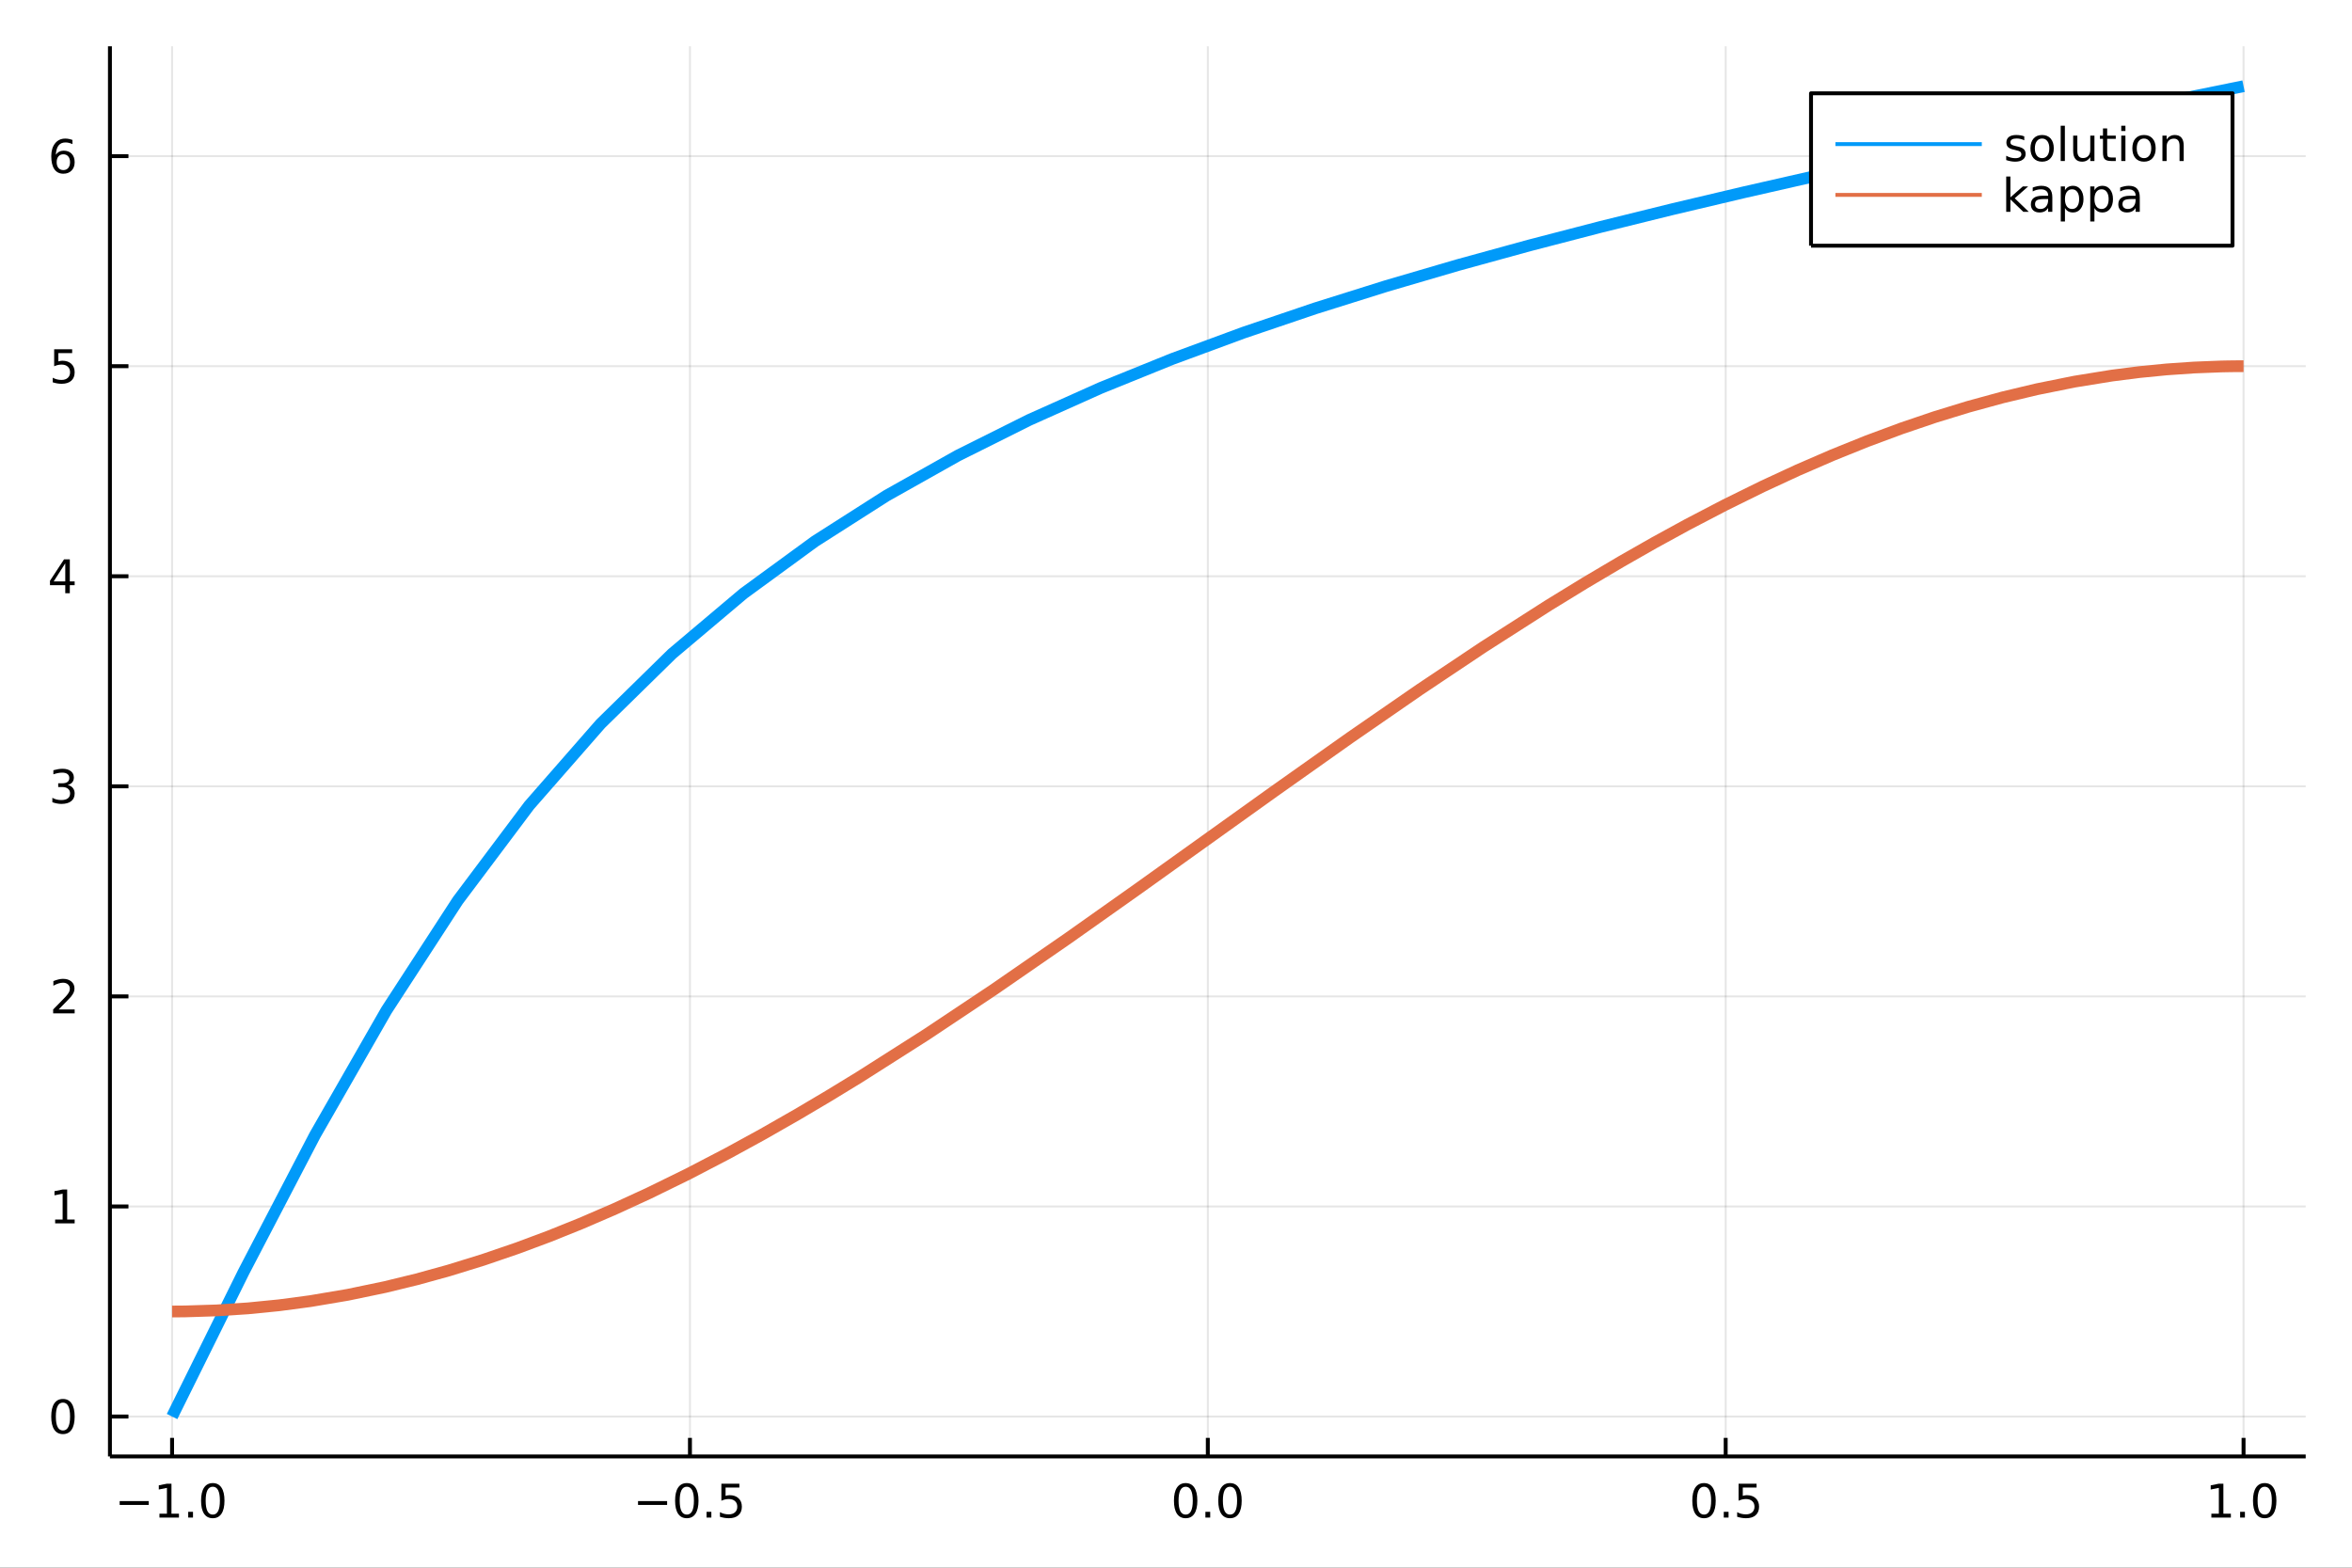 <?xml version="1.0" encoding="utf-8"?>
<svg xmlns="http://www.w3.org/2000/svg" xmlns:xlink="http://www.w3.org/1999/xlink" width="600" height="400" viewBox="0 0 2400 1600">
<rect x="0" y="0" width="2400" height="1600" fill="#333333" stroke="none"/>
<defs>
  <clipPath id="clip730">
    <rect x="0" y="0" width="2400" height="1600"/>
  </clipPath>
</defs>
<path clip-path="url(#clip730)" d="
M0 1600 L2400 1600 L2400 0 L0 0  Z
  " fill="#ffffff" fill-rule="evenodd" fill-opacity="1"/>
<defs>
  <clipPath id="clip731">
    <rect x="480" y="0" width="1681" height="1600"/>
  </clipPath>
</defs>
<path clip-path="url(#clip730)" d="
M112.177 1486.45 L2352.76 1486.45 L2352.76 47.244 L112.177 47.244  Z
  " fill="#ffffff" fill-rule="evenodd" fill-opacity="1"/>
<defs>
  <clipPath id="clip732">
    <rect x="112" y="47" width="2242" height="1440"/>
  </clipPath>
</defs>
<polyline clip-path="url(#clip732)" style="stroke:#000000; stroke-linecap:butt; stroke-linejoin:round; stroke-width:2; stroke-opacity:0.1; fill:none" points="
  175.59,1486.45 175.59,47.244 
  "/>
<polyline clip-path="url(#clip732)" style="stroke:#000000; stroke-linecap:butt; stroke-linejoin:round; stroke-width:2; stroke-opacity:0.1; fill:none" points="
  704.028,1486.45 704.028,47.244 
  "/>
<polyline clip-path="url(#clip732)" style="stroke:#000000; stroke-linecap:butt; stroke-linejoin:round; stroke-width:2; stroke-opacity:0.1; fill:none" points="
  1232.47,1486.45 1232.47,47.244 
  "/>
<polyline clip-path="url(#clip732)" style="stroke:#000000; stroke-linecap:butt; stroke-linejoin:round; stroke-width:2; stroke-opacity:0.1; fill:none" points="
  1760.9,1486.45 1760.9,47.244 
  "/>
<polyline clip-path="url(#clip732)" style="stroke:#000000; stroke-linecap:butt; stroke-linejoin:round; stroke-width:2; stroke-opacity:0.1; fill:none" points="
  2289.34,1486.45 2289.34,47.244 
  "/>
<polyline clip-path="url(#clip730)" style="stroke:#000000; stroke-linecap:butt; stroke-linejoin:round; stroke-width:4; stroke-opacity:1; fill:none" points="
  112.177,1486.45 2352.76,1486.45 
  "/>
<polyline clip-path="url(#clip730)" style="stroke:#000000; stroke-linecap:butt; stroke-linejoin:round; stroke-width:4; stroke-opacity:1; fill:none" points="
  175.59,1486.45 175.59,1467.55 
  "/>
<polyline clip-path="url(#clip730)" style="stroke:#000000; stroke-linecap:butt; stroke-linejoin:round; stroke-width:4; stroke-opacity:1; fill:none" points="
  704.028,1486.45 704.028,1467.55 
  "/>
<polyline clip-path="url(#clip730)" style="stroke:#000000; stroke-linecap:butt; stroke-linejoin:round; stroke-width:4; stroke-opacity:1; fill:none" points="
  1232.47,1486.45 1232.47,1467.55 
  "/>
<polyline clip-path="url(#clip730)" style="stroke:#000000; stroke-linecap:butt; stroke-linejoin:round; stroke-width:4; stroke-opacity:1; fill:none" points="
  1760.9,1486.45 1760.9,1467.55 
  "/>
<polyline clip-path="url(#clip730)" style="stroke:#000000; stroke-linecap:butt; stroke-linejoin:round; stroke-width:4; stroke-opacity:1; fill:none" points="
  2289.34,1486.45 2289.34,1467.55 
  "/>
<path clip-path="url(#clip730)" d="M122.118 1532.02 L151.794 1532.02 L151.794 1535.95 L122.118 1535.95 L122.118 1532.02 Z" fill="#000000" fill-rule="evenodd" fill-opacity="1" /><path clip-path="url(#clip730)" d="M162.696 1544.91 L170.335 1544.91 L170.335 1518.55 L162.025 1520.21 L162.025 1515.95 L170.289 1514.29 L174.965 1514.29 L174.965 1544.91 L182.604 1544.91 L182.604 1548.85 L162.696 1548.85 L162.696 1544.91 Z" fill="#000000" fill-rule="evenodd" fill-opacity="1" /><path clip-path="url(#clip730)" d="M192.048 1542.97 L196.932 1542.97 L196.932 1548.85 L192.048 1548.85 L192.048 1542.97 Z" fill="#000000" fill-rule="evenodd" fill-opacity="1" /><path clip-path="url(#clip730)" d="M217.117 1517.37 Q213.506 1517.37 211.678 1520.93 Q209.872 1524.47 209.872 1531.6 Q209.872 1538.71 211.678 1542.27 Q213.506 1545.82 217.117 1545.82 Q220.752 1545.82 222.557 1542.27 Q224.386 1538.71 224.386 1531.6 Q224.386 1524.47 222.557 1520.93 Q220.752 1517.37 217.117 1517.37 M217.117 1513.66 Q222.927 1513.66 225.983 1518.27 Q229.062 1522.85 229.062 1531.6 Q229.062 1540.33 225.983 1544.94 Q222.927 1549.52 217.117 1549.52 Q211.307 1549.52 208.228 1544.94 Q205.173 1540.33 205.173 1531.6 Q205.173 1522.85 208.228 1518.27 Q211.307 1513.66 217.117 1513.66 Z" fill="#000000" fill-rule="evenodd" fill-opacity="1" /><path clip-path="url(#clip730)" d="M651.054 1532.02 L680.73 1532.02 L680.73 1535.95 L651.054 1535.95 L651.054 1532.02 Z" fill="#000000" fill-rule="evenodd" fill-opacity="1" /><path clip-path="url(#clip730)" d="M700.822 1517.37 Q697.211 1517.37 695.382 1520.93 Q693.577 1524.47 693.577 1531.6 Q693.577 1538.71 695.382 1542.27 Q697.211 1545.82 700.822 1545.82 Q704.456 1545.82 706.262 1542.27 Q708.091 1538.71 708.091 1531.6 Q708.091 1524.47 706.262 1520.93 Q704.456 1517.37 700.822 1517.37 M700.822 1513.66 Q706.632 1513.66 709.688 1518.27 Q712.767 1522.85 712.767 1531.6 Q712.767 1540.33 709.688 1544.94 Q706.632 1549.52 700.822 1549.52 Q695.012 1549.52 691.933 1544.94 Q688.878 1540.33 688.878 1531.6 Q688.878 1522.85 691.933 1518.27 Q695.012 1513.66 700.822 1513.66 Z" fill="#000000" fill-rule="evenodd" fill-opacity="1" /><path clip-path="url(#clip730)" d="M720.984 1542.97 L725.868 1542.97 L725.868 1548.85 L720.984 1548.85 L720.984 1542.97 Z" fill="#000000" fill-rule="evenodd" fill-opacity="1" /><path clip-path="url(#clip730)" d="M736.1 1514.29 L754.456 1514.29 L754.456 1518.22 L740.382 1518.22 L740.382 1526.7 Q741.401 1526.35 742.419 1526.19 Q743.438 1526 744.456 1526 Q750.243 1526 753.623 1529.17 Q757.002 1532.34 757.002 1537.76 Q757.002 1543.34 753.53 1546.44 Q750.058 1549.52 743.739 1549.52 Q741.563 1549.52 739.294 1549.15 Q737.049 1548.78 734.641 1548.04 L734.641 1543.34 Q736.725 1544.47 738.947 1545.03 Q741.169 1545.58 743.646 1545.58 Q747.651 1545.58 749.989 1543.48 Q752.327 1541.37 752.327 1537.76 Q752.327 1534.15 749.989 1532.04 Q747.651 1529.94 743.646 1529.94 Q741.771 1529.94 739.896 1530.35 Q738.044 1530.77 736.1 1531.65 L736.1 1514.29 Z" fill="#000000" fill-rule="evenodd" fill-opacity="1" /><path clip-path="url(#clip730)" d="M1209.85 1517.37 Q1206.24 1517.37 1204.41 1520.93 Q1202.61 1524.47 1202.61 1531.6 Q1202.61 1538.71 1204.41 1542.27 Q1206.24 1545.82 1209.85 1545.82 Q1213.49 1545.82 1215.29 1542.27 Q1217.12 1538.71 1217.12 1531.6 Q1217.12 1524.47 1215.29 1520.93 Q1213.49 1517.37 1209.85 1517.37 M1209.85 1513.66 Q1215.66 1513.66 1218.72 1518.27 Q1221.8 1522.85 1221.8 1531.6 Q1221.8 1540.33 1218.72 1544.94 Q1215.66 1549.52 1209.85 1549.52 Q1204.04 1549.52 1200.96 1544.94 Q1197.91 1540.33 1197.91 1531.6 Q1197.91 1522.85 1200.96 1518.27 Q1204.04 1513.66 1209.85 1513.66 Z" fill="#000000" fill-rule="evenodd" fill-opacity="1" /><path clip-path="url(#clip730)" d="M1230.01 1542.97 L1234.9 1542.97 L1234.9 1548.85 L1230.01 1548.85 L1230.01 1542.97 Z" fill="#000000" fill-rule="evenodd" fill-opacity="1" /><path clip-path="url(#clip730)" d="M1255.08 1517.37 Q1251.47 1517.37 1249.64 1520.93 Q1247.84 1524.47 1247.84 1531.6 Q1247.84 1538.71 1249.64 1542.27 Q1251.47 1545.82 1255.08 1545.82 Q1258.72 1545.82 1260.52 1542.27 Q1262.35 1538.71 1262.35 1531.6 Q1262.35 1524.47 1260.52 1520.93 Q1258.72 1517.37 1255.08 1517.37 M1255.08 1513.66 Q1260.89 1513.66 1263.95 1518.27 Q1267.03 1522.85 1267.03 1531.6 Q1267.03 1540.33 1263.95 1544.94 Q1260.89 1549.52 1255.08 1549.52 Q1249.27 1549.52 1246.19 1544.94 Q1243.14 1540.33 1243.14 1531.6 Q1243.14 1522.85 1246.19 1518.27 Q1249.27 1513.66 1255.08 1513.66 Z" fill="#000000" fill-rule="evenodd" fill-opacity="1" /><path clip-path="url(#clip730)" d="M1738.79 1517.37 Q1735.18 1517.37 1733.35 1520.93 Q1731.54 1524.47 1731.54 1531.6 Q1731.54 1538.71 1733.35 1542.27 Q1735.18 1545.82 1738.79 1545.82 Q1742.42 1545.82 1744.23 1542.27 Q1746.06 1538.71 1746.06 1531.6 Q1746.06 1524.47 1744.23 1520.93 Q1742.42 1517.37 1738.79 1517.37 M1738.79 1513.66 Q1744.6 1513.66 1747.65 1518.27 Q1750.73 1522.85 1750.73 1531.6 Q1750.73 1540.33 1747.65 1544.94 Q1744.6 1549.52 1738.79 1549.52 Q1732.98 1549.52 1729.9 1544.94 Q1726.84 1540.33 1726.84 1531.6 Q1726.84 1522.85 1729.9 1518.27 Q1732.98 1513.66 1738.79 1513.66 Z" fill="#000000" fill-rule="evenodd" fill-opacity="1" /><path clip-path="url(#clip730)" d="M1758.95 1542.97 L1763.83 1542.97 L1763.83 1548.85 L1758.95 1548.85 L1758.95 1542.97 Z" fill="#000000" fill-rule="evenodd" fill-opacity="1" /><path clip-path="url(#clip730)" d="M1774.06 1514.29 L1792.42 1514.29 L1792.42 1518.22 L1778.35 1518.22 L1778.35 1526.7 Q1779.37 1526.35 1780.38 1526.19 Q1781.4 1526 1782.42 1526 Q1788.21 1526 1791.59 1529.17 Q1794.97 1532.34 1794.97 1537.76 Q1794.97 1543.34 1791.5 1546.44 Q1788.02 1549.52 1781.7 1549.52 Q1779.53 1549.52 1777.26 1549.15 Q1775.01 1548.78 1772.61 1548.04 L1772.61 1543.34 Q1774.69 1544.47 1776.91 1545.03 Q1779.13 1545.58 1781.61 1545.58 Q1785.62 1545.58 1787.95 1543.48 Q1790.29 1541.37 1790.29 1537.76 Q1790.29 1534.15 1787.95 1532.04 Q1785.62 1529.94 1781.61 1529.94 Q1779.74 1529.94 1777.86 1530.35 Q1776.01 1530.77 1774.06 1531.65 L1774.06 1514.29 Z" fill="#000000" fill-rule="evenodd" fill-opacity="1" /><path clip-path="url(#clip730)" d="M2256.5 1544.91 L2264.14 1544.91 L2264.14 1518.55 L2255.82 1520.21 L2255.82 1515.95 L2264.09 1514.29 L2268.76 1514.29 L2268.76 1544.91 L2276.4 1544.91 L2276.4 1548.85 L2256.5 1548.85 L2256.5 1544.91 Z" fill="#000000" fill-rule="evenodd" fill-opacity="1" /><path clip-path="url(#clip730)" d="M2285.85 1542.97 L2290.73 1542.97 L2290.73 1548.85 L2285.85 1548.85 L2285.85 1542.97 Z" fill="#000000" fill-rule="evenodd" fill-opacity="1" /><path clip-path="url(#clip730)" d="M2310.92 1517.37 Q2307.31 1517.37 2305.48 1520.93 Q2303.67 1524.47 2303.67 1531.6 Q2303.67 1538.71 2305.48 1542.27 Q2307.31 1545.82 2310.92 1545.82 Q2314.55 1545.82 2316.36 1542.27 Q2318.19 1538.71 2318.19 1531.6 Q2318.19 1524.47 2316.36 1520.93 Q2314.55 1517.37 2310.92 1517.37 M2310.92 1513.66 Q2316.73 1513.66 2319.78 1518.27 Q2322.86 1522.85 2322.86 1531.6 Q2322.86 1540.33 2319.78 1544.94 Q2316.73 1549.52 2310.92 1549.52 Q2305.11 1549.52 2302.03 1544.94 Q2298.97 1540.33 2298.97 1531.6 Q2298.97 1522.85 2302.03 1518.27 Q2305.11 1513.66 2310.92 1513.66 Z" fill="#000000" fill-rule="evenodd" fill-opacity="1" /><polyline clip-path="url(#clip732)" style="stroke:#000000; stroke-linecap:butt; stroke-linejoin:round; stroke-width:2; stroke-opacity:0.1; fill:none" points="
  112.177,1445.72 2352.76,1445.72 
  "/>
<polyline clip-path="url(#clip732)" style="stroke:#000000; stroke-linecap:butt; stroke-linejoin:round; stroke-width:2; stroke-opacity:0.1; fill:none" points="
  112.177,1231.32 2352.76,1231.32 
  "/>
<polyline clip-path="url(#clip732)" style="stroke:#000000; stroke-linecap:butt; stroke-linejoin:round; stroke-width:2; stroke-opacity:0.1; fill:none" points="
  112.177,1016.93 2352.76,1016.93 
  "/>
<polyline clip-path="url(#clip732)" style="stroke:#000000; stroke-linecap:butt; stroke-linejoin:round; stroke-width:2; stroke-opacity:0.1; fill:none" points="
  112.177,802.53 2352.76,802.53 
  "/>
<polyline clip-path="url(#clip732)" style="stroke:#000000; stroke-linecap:butt; stroke-linejoin:round; stroke-width:2; stroke-opacity:0.1; fill:none" points="
  112.177,588.135 2352.76,588.135 
  "/>
<polyline clip-path="url(#clip732)" style="stroke:#000000; stroke-linecap:butt; stroke-linejoin:round; stroke-width:2; stroke-opacity:0.1; fill:none" points="
  112.177,373.74 2352.76,373.74 
  "/>
<polyline clip-path="url(#clip732)" style="stroke:#000000; stroke-linecap:butt; stroke-linejoin:round; stroke-width:2; stroke-opacity:0.1; fill:none" points="
  112.177,159.345 2352.76,159.345 
  "/>
<polyline clip-path="url(#clip730)" style="stroke:#000000; stroke-linecap:butt; stroke-linejoin:round; stroke-width:4; stroke-opacity:1; fill:none" points="
  112.177,1486.45 112.177,47.244 
  "/>
<polyline clip-path="url(#clip730)" style="stroke:#000000; stroke-linecap:butt; stroke-linejoin:round; stroke-width:4; stroke-opacity:1; fill:none" points="
  112.177,1445.72 131.075,1445.72 
  "/>
<polyline clip-path="url(#clip730)" style="stroke:#000000; stroke-linecap:butt; stroke-linejoin:round; stroke-width:4; stroke-opacity:1; fill:none" points="
  112.177,1231.32 131.075,1231.32 
  "/>
<polyline clip-path="url(#clip730)" style="stroke:#000000; stroke-linecap:butt; stroke-linejoin:round; stroke-width:4; stroke-opacity:1; fill:none" points="
  112.177,1016.93 131.075,1016.93 
  "/>
<polyline clip-path="url(#clip730)" style="stroke:#000000; stroke-linecap:butt; stroke-linejoin:round; stroke-width:4; stroke-opacity:1; fill:none" points="
  112.177,802.53 131.075,802.53 
  "/>
<polyline clip-path="url(#clip730)" style="stroke:#000000; stroke-linecap:butt; stroke-linejoin:round; stroke-width:4; stroke-opacity:1; fill:none" points="
  112.177,588.135 131.075,588.135 
  "/>
<polyline clip-path="url(#clip730)" style="stroke:#000000; stroke-linecap:butt; stroke-linejoin:round; stroke-width:4; stroke-opacity:1; fill:none" points="
  112.177,373.74 131.075,373.74 
  "/>
<polyline clip-path="url(#clip730)" style="stroke:#000000; stroke-linecap:butt; stroke-linejoin:round; stroke-width:4; stroke-opacity:1; fill:none" points="
  112.177,159.345 131.075,159.345 
  "/>
<path clip-path="url(#clip730)" d="M64.233 1431.51 Q60.622 1431.51 58.793 1435.08 Q56.987 1438.62 56.987 1445.75 Q56.987 1452.86 58.793 1456.42 Q60.622 1459.96 64.233 1459.96 Q67.867 1459.96 69.673 1456.42 Q71.501 1452.86 71.501 1445.75 Q71.501 1438.62 69.673 1435.08 Q67.867 1431.51 64.233 1431.51 M64.233 1427.81 Q70.043 1427.81 73.099 1432.42 Q76.177 1437 76.177 1445.75 Q76.177 1454.48 73.099 1459.08 Q70.043 1463.67 64.233 1463.67 Q58.423 1463.67 55.344 1459.08 Q52.288 1454.48 52.288 1445.75 Q52.288 1437 55.344 1432.42 Q58.423 1427.81 64.233 1427.81 Z" fill="#000000" fill-rule="evenodd" fill-opacity="1" /><path clip-path="url(#clip730)" d="M56.27 1244.67 L63.909 1244.67 L63.909 1218.3 L55.599 1219.97 L55.599 1215.71 L63.862 1214.04 L68.538 1214.04 L68.538 1244.67 L76.177 1244.67 L76.177 1248.6 L56.27 1248.6 L56.27 1244.67 Z" fill="#000000" fill-rule="evenodd" fill-opacity="1" /><path clip-path="url(#clip730)" d="M59.858 1030.27 L76.177 1030.27 L76.177 1034.21 L54.233 1034.21 L54.233 1030.27 Q56.895 1027.52 61.478 1022.89 Q66.085 1018.23 67.265 1016.89 Q69.51 1014.37 70.39 1012.63 Q71.293 1010.87 71.293 1009.18 Q71.293 1006.43 69.349 1004.69 Q67.427 1002.96 64.325 1002.96 Q62.126 1002.96 59.673 1003.72 Q57.242 1004.48 54.464 1006.03 L54.464 1001.31 Q57.288 1000.18 59.742 999.599 Q62.196 999.02 64.233 999.02 Q69.603 999.02 72.798 1001.71 Q75.992 1004.39 75.992 1008.88 Q75.992 1011.01 75.182 1012.93 Q74.395 1014.83 72.288 1017.42 Q71.71 1018.09 68.608 1021.31 Q65.506 1024.51 59.858 1030.27 Z" fill="#000000" fill-rule="evenodd" fill-opacity="1" /><path clip-path="url(#clip730)" d="M69.048 801.176 Q72.404 801.894 74.279 804.162 Q76.177 806.431 76.177 809.764 Q76.177 814.88 72.659 817.681 Q69.14 820.482 62.659 820.482 Q60.483 820.482 58.168 820.042 Q55.876 819.625 53.423 818.769 L53.423 814.255 Q55.367 815.389 57.682 815.968 Q59.997 816.546 62.52 816.546 Q66.918 816.546 69.21 814.81 Q71.524 813.074 71.524 809.764 Q71.524 806.709 69.372 804.996 Q67.242 803.259 63.423 803.259 L59.395 803.259 L59.395 799.417 L63.608 799.417 Q67.057 799.417 68.885 798.051 Q70.714 796.662 70.714 794.07 Q70.714 791.408 68.816 789.996 Q66.941 788.56 63.423 788.56 Q61.501 788.56 59.302 788.977 Q57.103 789.394 54.464 790.273 L54.464 786.107 Q57.126 785.366 59.441 784.996 Q61.779 784.625 63.839 784.625 Q69.163 784.625 72.265 787.056 Q75.367 789.463 75.367 793.584 Q75.367 796.454 73.724 798.445 Q72.08 800.412 69.048 801.176 Z" fill="#000000" fill-rule="evenodd" fill-opacity="1" /><path clip-path="url(#clip730)" d="M66.594 574.929 L54.788 593.378 L66.594 593.378 L66.594 574.929 M65.367 570.855 L71.247 570.855 L71.247 593.378 L76.177 593.378 L76.177 597.267 L71.247 597.267 L71.247 605.415 L66.594 605.415 L66.594 597.267 L50.992 597.267 L50.992 592.753 L65.367 570.855 Z" fill="#000000" fill-rule="evenodd" fill-opacity="1" /><path clip-path="url(#clip730)" d="M55.275 356.46 L73.631 356.46 L73.631 360.395 L59.557 360.395 L59.557 368.867 Q60.575 368.52 61.594 368.358 Q62.612 368.173 63.631 368.173 Q69.418 368.173 72.798 371.344 Q76.177 374.516 76.177 379.932 Q76.177 385.511 72.705 388.613 Q69.233 391.691 62.913 391.691 Q60.737 391.691 58.469 391.321 Q56.224 390.951 53.816 390.21 L53.816 385.511 Q55.9 386.645 58.122 387.201 Q60.344 387.756 62.821 387.756 Q66.825 387.756 69.163 385.65 Q71.501 383.543 71.501 379.932 Q71.501 376.321 69.163 374.215 Q66.825 372.108 62.821 372.108 Q60.946 372.108 59.071 372.525 Q57.219 372.941 55.275 373.821 L55.275 356.46 Z" fill="#000000" fill-rule="evenodd" fill-opacity="1" /><path clip-path="url(#clip730)" d="M64.65 157.482 Q61.501 157.482 59.65 159.634 Q57.821 161.787 57.821 165.537 Q57.821 169.264 59.65 171.44 Q61.501 173.593 64.65 173.593 Q67.798 173.593 69.626 171.44 Q71.478 169.264 71.478 165.537 Q71.478 161.787 69.626 159.634 Q67.798 157.482 64.65 157.482 M73.932 142.829 L73.932 147.088 Q72.173 146.255 70.367 145.815 Q68.585 145.375 66.825 145.375 Q62.196 145.375 59.742 148.5 Q57.312 151.625 56.964 157.944 Q58.33 155.931 60.39 154.866 Q62.45 153.778 64.927 153.778 Q70.135 153.778 73.145 156.949 Q76.177 160.097 76.177 165.537 Q76.177 170.861 73.029 174.079 Q69.881 177.296 64.65 177.296 Q58.654 177.296 55.483 172.713 Q52.312 168.106 52.312 159.38 Q52.312 151.185 56.2 146.324 Q60.089 141.44 66.64 141.44 Q68.399 141.44 70.182 141.787 Q71.987 142.134 73.932 142.829 Z" fill="#000000" fill-rule="evenodd" fill-opacity="1" /><polyline clip-path="url(#clip732)" style="stroke:#009af9; stroke-linecap:butt; stroke-linejoin:round; stroke-width:12; stroke-opacity:1; fill:none" points="
  175.59,1445.72 248.478,1298.46 321.366,1158.57 394.254,1031.32 467.142,919.12 540.03,822.02 612.918,738.685 685.806,667.232 758.694,605.74 831.582,552.473 
  904.47,505.961 977.358,464.991 1050.25,428.581 1123.13,395.94 1196.02,366.425 1268.91,339.517 1341.8,314.793 1414.69,291.905 1487.57,270.563 1560.46,250.526 
  1633.35,231.59 1706.24,213.581 1779.13,196.348 1852.01,179.761 1924.9,163.703 1997.79,148.07 2070.68,132.767 2143.57,117.705 2216.46,102.801 2289.34,87.976 
  
  "/>
<polyline clip-path="url(#clip732)" style="stroke:#e26f46; stroke-linecap:butt; stroke-linejoin:round; stroke-width:12; stroke-opacity:1; fill:none" points="
  175.59,1338.52 179.03,1338.51 182.471,1338.49 185.911,1338.46 189.351,1338.42 221.163,1337.41 252.975,1335.33 284.786,1332.18 316.598,1327.96 354.833,1321.5 
  393.068,1313.54 425.395,1305.65 457.722,1296.73 492.839,1285.88 527.955,1273.86 560.329,1261.78 592.704,1248.75 627.412,1233.78 662.121,1217.8 702.334,1198.09 
  742.547,1177.15 778.284,1157.59 814.021,1137.17 845.359,1118.61 876.697,1099.48 945.031,1056 1013.77,1010.18 1089.77,957.671 1162.08,906.499 1237.27,852.684 
  1300.56,807.389 1377.84,752.714 1448.62,703.806 1514,660.12 1580.23,617.754 1617.34,594.998 1654.45,573.035 1688.07,553.876 1721.7,535.471 1760.2,515.385 
  1798.7,496.414 1834.35,479.897 1870,464.437 1905.15,450.27 1940.29,437.211 1974.42,425.624 2008.54,415.145 2043.52,405.58 2078.5,397.232 2116.83,389.51 
  2155.15,383.303 2182.99,379.754 2210.83,377.021 2238.66,375.108 2266.5,374.018 2272.21,373.896 2277.92,373.81 2283.63,373.757 2289.34,373.74 
  "/>
<path clip-path="url(#clip730)" d="
M1847.98 250.738 L2278.07 250.738 L2278.07 95.218 L1847.98 95.218  Z
  " fill="#ffffff" fill-rule="evenodd" fill-opacity="1"/>
<polyline clip-path="url(#clip730)" style="stroke:#000000; stroke-linecap:butt; stroke-linejoin:round; stroke-width:4; stroke-opacity:1; fill:none" points="
  1847.98,250.738 2278.07,250.738 2278.07,95.218 1847.98,95.218 1847.98,250.738 
  "/>
<polyline clip-path="url(#clip730)" style="stroke:#009af9; stroke-linecap:butt; stroke-linejoin:round; stroke-width:4; stroke-opacity:1; fill:none" points="
  1872.88,147.058 2022.25,147.058 
  "/>
<path clip-path="url(#clip730)" d="M2065.57 139.176 L2065.57 143.203 Q2063.77 142.277 2061.82 141.815 Q2059.88 141.352 2057.79 141.352 Q2054.62 141.352 2053.03 142.324 Q2051.45 143.296 2051.45 145.24 Q2051.45 146.722 2052.59 147.578 Q2053.72 148.412 2057.15 149.176 L2058.6 149.5 Q2063.14 150.472 2065.04 152.254 Q2066.96 154.014 2066.96 157.185 Q2066.96 160.796 2064.09 162.902 Q2061.24 165.009 2056.24 165.009 Q2054.16 165.009 2051.89 164.592 Q2049.65 164.199 2047.15 163.388 L2047.15 158.99 Q2049.51 160.217 2051.8 160.842 Q2054.09 161.444 2056.34 161.444 Q2059.35 161.444 2060.97 160.426 Q2062.59 159.384 2062.59 157.509 Q2062.59 155.773 2061.41 154.847 Q2060.25 153.921 2056.29 153.064 L2054.81 152.717 Q2050.85 151.884 2049.09 150.171 Q2047.33 148.435 2047.33 145.426 Q2047.33 141.768 2049.92 139.778 Q2052.52 137.787 2057.28 137.787 Q2059.65 137.787 2061.73 138.134 Q2063.81 138.481 2065.57 139.176 Z" fill="#000000" fill-rule="evenodd" fill-opacity="1" /><path clip-path="url(#clip730)" d="M2083.79 141.398 Q2080.36 141.398 2078.37 144.083 Q2076.38 146.745 2076.38 151.398 Q2076.38 156.051 2078.35 158.736 Q2080.34 161.398 2083.79 161.398 Q2087.19 161.398 2089.18 158.713 Q2091.17 156.027 2091.17 151.398 Q2091.17 146.791 2089.18 144.106 Q2087.19 141.398 2083.79 141.398 M2083.79 137.787 Q2089.34 137.787 2092.52 141.398 Q2095.69 145.009 2095.69 151.398 Q2095.69 157.764 2092.52 161.398 Q2089.34 165.009 2083.79 165.009 Q2078.21 165.009 2075.04 161.398 Q2071.89 157.764 2071.89 151.398 Q2071.89 145.009 2075.04 141.398 Q2078.21 137.787 2083.79 137.787 Z" fill="#000000" fill-rule="evenodd" fill-opacity="1" /><path clip-path="url(#clip730)" d="M2102.75 128.319 L2107.01 128.319 L2107.01 164.338 L2102.75 164.338 L2102.75 128.319 Z" fill="#000000" fill-rule="evenodd" fill-opacity="1" /><path clip-path="url(#clip730)" d="M2115.48 154.106 L2115.48 138.412 L2119.74 138.412 L2119.74 153.944 Q2119.74 157.625 2121.17 159.476 Q2122.61 161.305 2125.48 161.305 Q2128.93 161.305 2130.92 159.106 Q2132.93 156.907 2132.93 153.111 L2132.93 138.412 L2137.19 138.412 L2137.19 164.338 L2132.93 164.338 L2132.93 160.356 Q2131.38 162.717 2129.32 163.875 Q2127.28 165.009 2124.58 165.009 Q2120.11 165.009 2117.79 162.231 Q2115.48 159.453 2115.48 154.106 M2126.2 137.787 L2126.2 137.787 Z" fill="#000000" fill-rule="evenodd" fill-opacity="1" /><path clip-path="url(#clip730)" d="M2150.18 131.051 L2150.18 138.412 L2158.95 138.412 L2158.95 141.722 L2150.18 141.722 L2150.18 155.796 Q2150.18 158.967 2151.03 159.87 Q2151.91 160.773 2154.58 160.773 L2158.95 160.773 L2158.95 164.338 L2154.58 164.338 Q2149.65 164.338 2147.77 162.509 Q2145.9 160.657 2145.9 155.796 L2145.9 141.722 L2142.77 141.722 L2142.77 138.412 L2145.9 138.412 L2145.9 131.051 L2150.18 131.051 Z" fill="#000000" fill-rule="evenodd" fill-opacity="1" /><path clip-path="url(#clip730)" d="M2164.55 138.412 L2168.81 138.412 L2168.81 164.338 L2164.55 164.338 L2164.55 138.412 M2164.55 128.319 L2168.81 128.319 L2168.81 133.713 L2164.55 133.713 L2164.55 128.319 Z" fill="#000000" fill-rule="evenodd" fill-opacity="1" /><path clip-path="url(#clip730)" d="M2187.77 141.398 Q2184.34 141.398 2182.35 144.083 Q2180.36 146.745 2180.36 151.398 Q2180.36 156.051 2182.33 158.736 Q2184.32 161.398 2187.77 161.398 Q2191.17 161.398 2193.16 158.713 Q2195.15 156.027 2195.15 151.398 Q2195.15 146.791 2193.16 144.106 Q2191.17 141.398 2187.77 141.398 M2187.77 137.787 Q2193.33 137.787 2196.5 141.398 Q2199.67 145.009 2199.67 151.398 Q2199.67 157.764 2196.5 161.398 Q2193.33 165.009 2187.77 165.009 Q2182.19 165.009 2179.02 161.398 Q2175.87 157.764 2175.87 151.398 Q2175.87 145.009 2179.02 141.398 Q2182.19 137.787 2187.77 137.787 Z" fill="#000000" fill-rule="evenodd" fill-opacity="1" /><path clip-path="url(#clip730)" d="M2228.28 148.689 L2228.28 164.338 L2224.02 164.338 L2224.02 148.828 Q2224.02 145.148 2222.58 143.319 Q2221.15 141.49 2218.28 141.49 Q2214.83 141.49 2212.84 143.69 Q2210.85 145.889 2210.85 149.685 L2210.85 164.338 L2206.57 164.338 L2206.57 138.412 L2210.85 138.412 L2210.85 142.44 Q2212.38 140.102 2214.44 138.944 Q2216.52 137.787 2219.23 137.787 Q2223.7 137.787 2225.99 140.565 Q2228.28 143.319 2228.28 148.689 Z" fill="#000000" fill-rule="evenodd" fill-opacity="1" /><polyline clip-path="url(#clip730)" style="stroke:#e26f46; stroke-linecap:butt; stroke-linejoin:round; stroke-width:4; stroke-opacity:1; fill:none" points="
  1872.88,198.898 2022.25,198.898 
  "/>
<path clip-path="url(#clip730)" d="M2047.15 180.159 L2051.43 180.159 L2051.43 201.432 L2064.14 190.252 L2069.58 190.252 L2055.83 202.381 L2070.16 216.178 L2064.6 216.178 L2051.43 203.516 L2051.43 216.178 L2047.15 216.178 L2047.15 180.159 Z" fill="#000000" fill-rule="evenodd" fill-opacity="1" /><path clip-path="url(#clip730)" d="M2085.71 203.145 Q2080.55 203.145 2078.56 204.326 Q2076.57 205.506 2076.57 208.354 Q2076.57 210.622 2078.05 211.965 Q2079.55 213.284 2082.12 213.284 Q2085.66 213.284 2087.79 210.784 Q2089.95 208.261 2089.95 204.094 L2089.95 203.145 L2085.71 203.145 M2094.21 201.386 L2094.21 216.178 L2089.95 216.178 L2089.95 212.242 Q2088.49 214.603 2086.31 215.738 Q2084.14 216.849 2080.99 216.849 Q2077.01 216.849 2074.65 214.627 Q2072.31 212.381 2072.31 208.631 Q2072.31 204.256 2075.22 202.034 Q2078.16 199.812 2083.97 199.812 L2089.95 199.812 L2089.95 199.395 Q2089.95 196.455 2088 194.858 Q2086.08 193.238 2082.59 193.238 Q2080.36 193.238 2078.26 193.77 Q2076.15 194.303 2074.21 195.367 L2074.21 191.432 Q2076.54 190.53 2078.74 190.09 Q2080.94 189.627 2083.03 189.627 Q2088.65 189.627 2091.43 192.543 Q2094.21 195.46 2094.21 201.386 Z" fill="#000000" fill-rule="evenodd" fill-opacity="1" /><path clip-path="url(#clip730)" d="M2107.1 212.289 L2107.1 226.039 L2102.82 226.039 L2102.82 190.252 L2107.1 190.252 L2107.1 194.187 Q2108.44 191.872 2110.48 190.761 Q2112.54 189.627 2115.39 189.627 Q2120.11 189.627 2123.05 193.377 Q2126.01 197.127 2126.01 203.238 Q2126.01 209.349 2123.05 213.099 Q2120.11 216.849 2115.39 216.849 Q2112.54 216.849 2110.48 215.738 Q2108.44 214.603 2107.1 212.289 M2121.59 203.238 Q2121.59 198.539 2119.65 195.877 Q2117.72 193.192 2114.34 193.192 Q2110.97 193.192 2109.02 195.877 Q2107.1 198.539 2107.1 203.238 Q2107.1 207.937 2109.02 210.622 Q2110.97 213.284 2114.34 213.284 Q2117.72 213.284 2119.65 210.622 Q2121.59 207.937 2121.59 203.238 Z" fill="#000000" fill-rule="evenodd" fill-opacity="1" /><path clip-path="url(#clip730)" d="M2137.19 212.289 L2137.19 226.039 L2132.91 226.039 L2132.91 190.252 L2137.19 190.252 L2137.19 194.187 Q2138.53 191.872 2140.57 190.761 Q2142.63 189.627 2145.48 189.627 Q2150.2 189.627 2153.14 193.377 Q2156.1 197.127 2156.1 203.238 Q2156.1 209.349 2153.14 213.099 Q2150.2 216.849 2145.48 216.849 Q2142.63 216.849 2140.57 215.738 Q2138.53 214.603 2137.19 212.289 M2151.68 203.238 Q2151.68 198.539 2149.74 195.877 Q2147.82 193.192 2144.44 193.192 Q2141.06 193.192 2139.11 195.877 Q2137.19 198.539 2137.19 203.238 Q2137.19 207.937 2139.11 210.622 Q2141.06 213.284 2144.44 213.284 Q2147.82 213.284 2149.74 210.622 Q2151.68 207.937 2151.68 203.238 Z" fill="#000000" fill-rule="evenodd" fill-opacity="1" /><path clip-path="url(#clip730)" d="M2174.95 203.145 Q2169.78 203.145 2167.79 204.326 Q2165.8 205.506 2165.8 208.354 Q2165.8 210.622 2167.28 211.965 Q2168.79 213.284 2171.36 213.284 Q2174.9 213.284 2177.03 210.784 Q2179.18 208.261 2179.18 204.094 L2179.18 203.145 L2174.95 203.145 M2183.44 201.386 L2183.44 216.178 L2179.18 216.178 L2179.18 212.242 Q2177.72 214.603 2175.55 215.738 Q2173.37 216.849 2170.22 216.849 Q2166.24 216.849 2163.88 214.627 Q2161.54 212.381 2161.54 208.631 Q2161.54 204.256 2164.46 202.034 Q2167.4 199.812 2173.21 199.812 L2179.18 199.812 L2179.18 199.395 Q2179.18 196.455 2177.24 194.858 Q2175.32 193.238 2171.82 193.238 Q2169.6 193.238 2167.49 193.77 Q2165.39 194.303 2163.44 195.367 L2163.44 191.432 Q2165.78 190.53 2167.98 190.09 Q2170.18 189.627 2172.26 189.627 Q2177.89 189.627 2180.66 192.543 Q2183.44 195.46 2183.44 201.386 Z" fill="#000000" fill-rule="evenodd" fill-opacity="1" /></svg>

